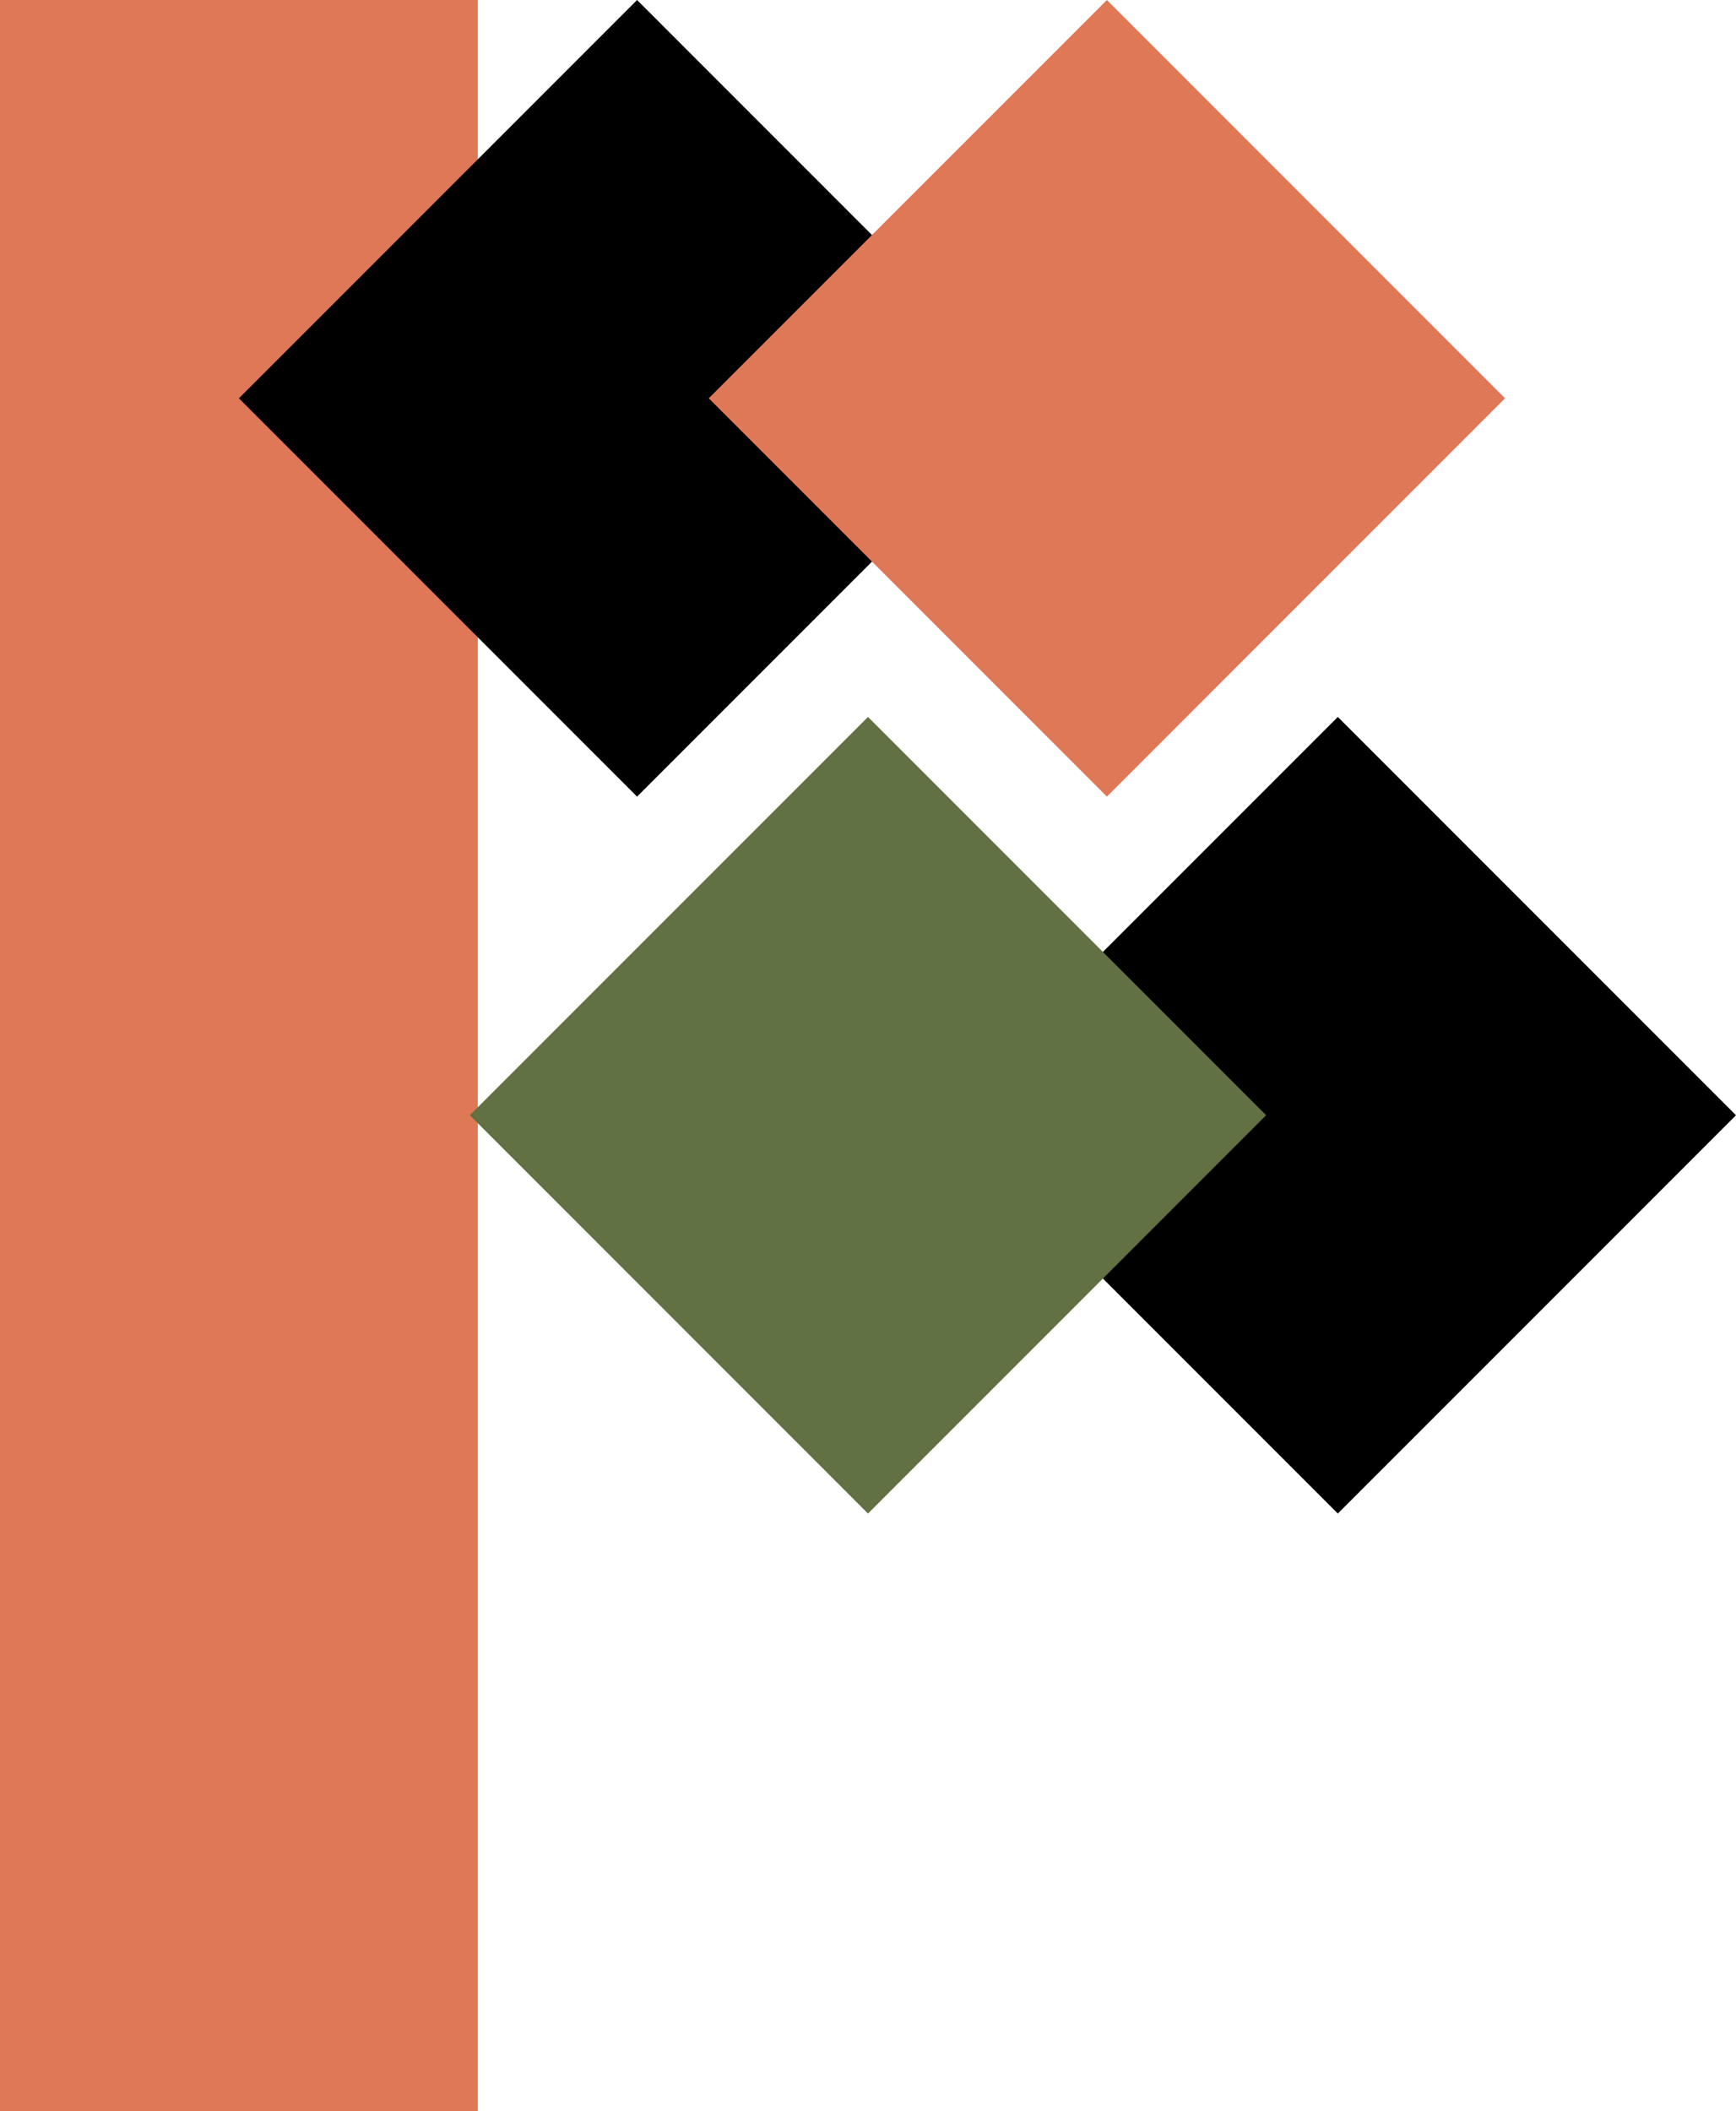 <svg width="218" height="265" viewBox="0 0 218 265" fill="none" xmlns="http://www.w3.org/2000/svg">
<path d="M0 0H60V265H0V0Z" fill="#DF7857"/>
<path d="M80 0L130 50L80 100L30 50L80 0Z" fill="black"/>
<path d="M139 0L189 50L139 100L89 50L139 0Z" fill="#DF7857"/>
<path d="M168 90L218 140L168 190L118 140L168 90Z" fill="black"/>
<path d="M109 90L159 140L109 190L59 140L109 90Z" fill="#617143"/>
</svg>
